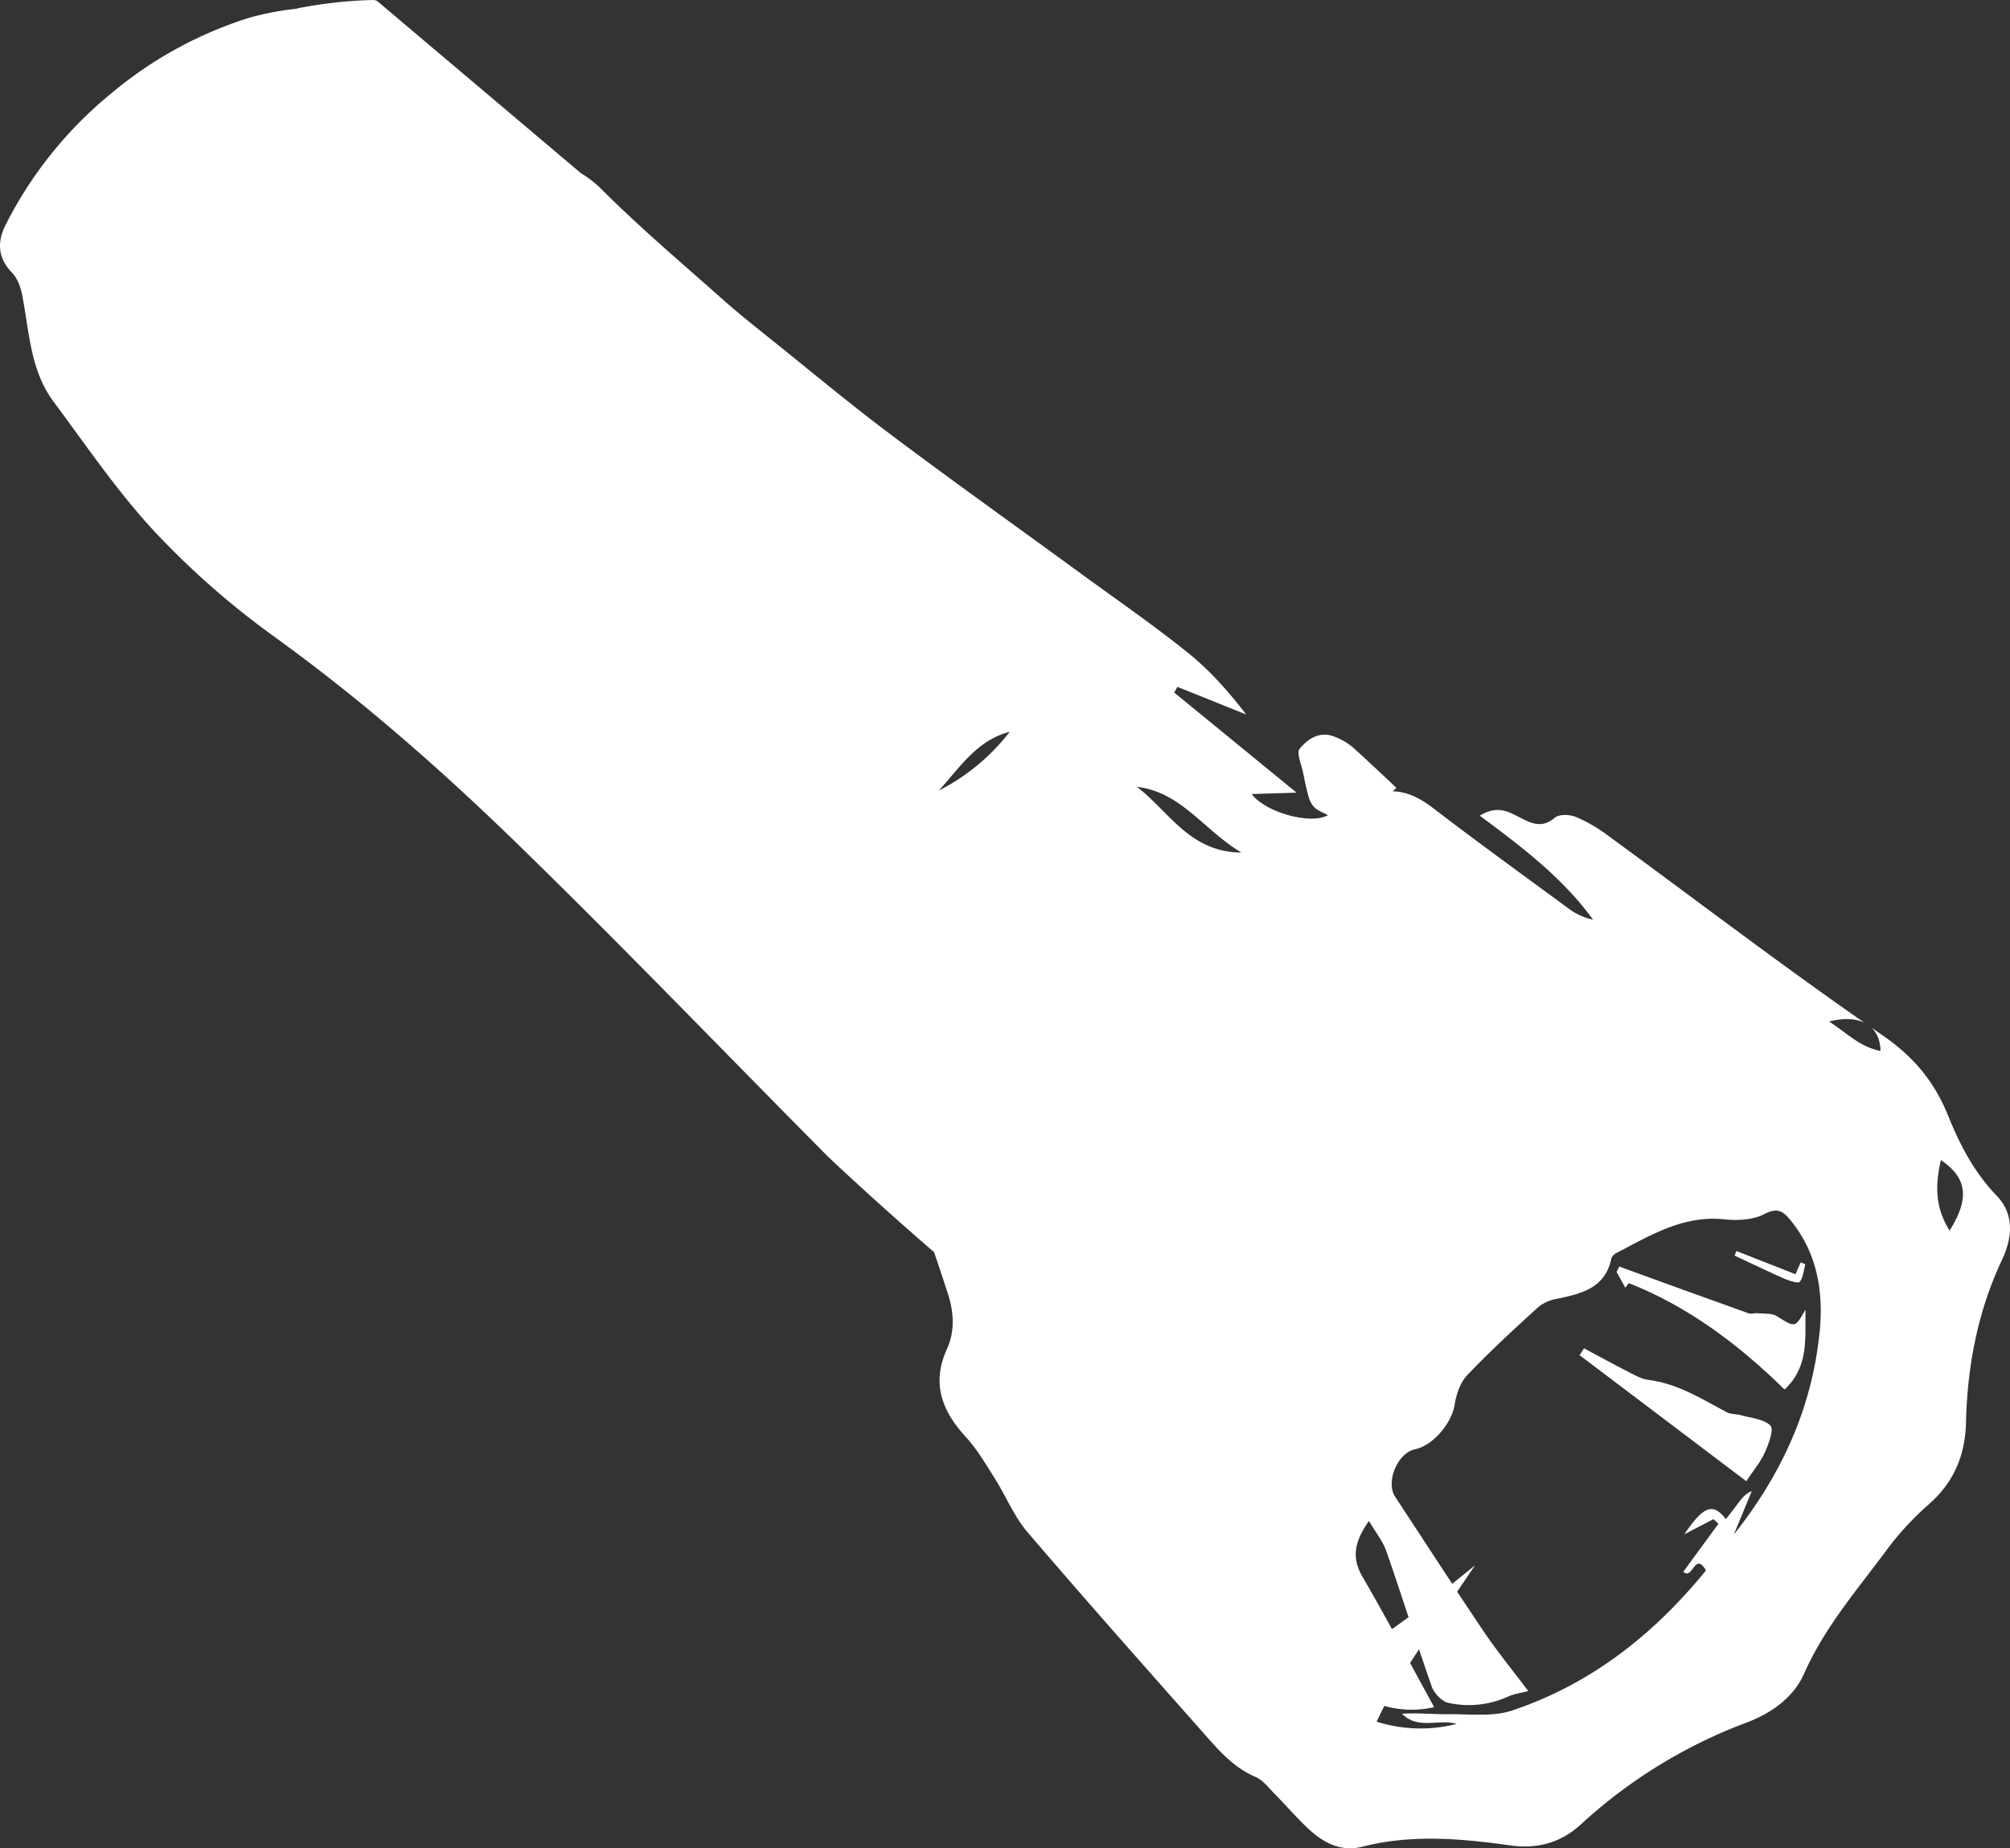 <svg xmlns="http://www.w3.org/2000/svg" viewBox="0 0 786.96 723.77"><rect x="0" y="0" width="786.96" height="723.77" fill="#333333" stroke="none"/><defs><style>.cls-1{fill:#fff;}</style></defs><title>newFlashlight</title><g id="Layer_2" data-name="Layer 2"><g id="Layer_1-2" data-name="Layer 1"><path class="cls-1" d="M679.13,491.7c6.58,3.08,13.13,6.24,19.78,9.17,1.83.8,5.22,1.8,5.75,1.1,1.36-1.81,1.52-4.52,2.15-6.87l-1.77-.77c-.75,1.69-1.51,3.37-2.08,4.66l-23.11-9.08Z"/><path class="cls-1" d="M695.67,515.43c-2-1.28-5.15-.9-7.78-1.17-1-.11-2.26.41-3.18.08Q659.3,505.25,634,496l-1.08,2.08,3.42,6.2,1.36-1.8c23.21,9.13,42.85,23.89,61,41.66,9.75-9.07,7.94-20.47,8.19-31.29C702.75,520.14,702.89,519.92,695.67,515.43Z"/><path class="cls-1" d="M681.49,554.18c-1.78-.51-3.87-.29-5.42-1.12-9.84-5.27-19.31-11.28-30.79-12.7-2.58-.32-5.1-1.76-7.49-3-5.91-3-11.74-6.22-17.6-9.34-.59.89-1.18,1.78-1.76,2.67l65.27,49.35c2.78-4.18,5.58-7.45,7.27-11.21,1.5-3.37,3.63-9.1,2.2-10.55C690.56,555.65,685.54,555.34,681.49,554.18Z"/><path class="cls-1" d="M781.78,468.3c-8.77-9.11-14.44-19.95-19-31.28-5.43-13.45-13.5-23.21-25.9-31.71-1.37-.94-2.73-1.9-4.09-2.84,2.16,2.12,3.38,5.18,3.49,9.08-8-1.49-13.06-6.91-20.15-11.52,5.74-1.43,10.41-1.19,13.81.46-34-23.66-67-48.88-100.46-73.34A59,59,0,0,0,617,319.92c-2.4-1-6.55-1.14-8.24.29-5.25,4.44-9.41,2.12-14.24-.35-4.08-2.09-8.5-4.57-15.15-.43,16.75,12.42,32.53,24.42,44.33,40.71a24.26,24.26,0,0,1-9.85-4.57c-17.7-13-35.49-25.88-52.91-39.23-5-3.84-10.12-6.35-15.63-6.46l1.4-1.35c-5.61-5.34-11.26-10.64-17-15.83a24.31,24.31,0,0,0-7.43-4.28c-5.69-2.21-10.3,1-13.44,4.81-1.33,1.61.7,6.08,1.33,9.23s1.3,6.51,2.22,9.69a9.43,9.43,0,0,0,2.36,4.15c1.29,1.19,3.12,1.81,5.16,2.92-6.52,3.85-24.45-1-29.84-8.27l17.57-.55-47.91-39.19,1.25-2.24,26.95,10.84c-6.84-8.89-14.29-17.36-23-24.32-13.59-10.91-28-20.83-42.07-31.12-24.63-18-49.46-35.69-73.86-54-15.72-11.79-30.83-24.39-46.16-36.7-6.55-5.25-13.14-10.48-19.41-16-16.35-14.54-33.11-28.7-48.54-44.17a44.32,44.32,0,0,0-6.44-5.07l-.8-.44L148,.68A2.85,2.85,0,0,0,146.14,0a174,174,0,0,0-28.78,3.1c-.15,0-.76.17-1.68.4-.68,0-1.37.12-2.07.22A107.46,107.46,0,0,0,97.43,7,157.34,157.34,0,0,0,43.57,36.56,159,159,0,0,0,2.23,88c-3.42,6.76-3.15,13,2.54,18.86,2.11,2.18,3.32,5.67,3.93,8.77,2.78,14.28,3.12,29.36,12.24,41.62,12.93,17.37,25.16,35.48,39.87,51.24a324.83,324.83,0,0,0,46.92,41.09c33.33,24.09,64.15,51.08,93.51,79.59,41.45,40.27,81.48,82,122.17,123,3.07,3.1,23.29,21.81,42.3,38.18,1.82,5.31,3.58,10.65,5.33,16,2.39,7.28,2.95,14.81-.26,21.87-6.17,13.55-2,24.32,7.41,34.57,4.45,4.85,7.84,10.72,11.39,16.33,4.33,6.85,7.43,14.68,12.61,20.76,22.47,26.3,45.44,52.16,68.36,78.07,6.12,6.92,12.05,14.08,21,17.9,2.9,1.23,5.11,4.22,7.46,6.59,4.44,4.5,8.56,9.33,13.17,13.65,5.92,5.54,12.78,9.24,21.26,7.08,19.19-4.9,38.45-3.21,57.64-.52,10.75,1.51,19.93-.93,27.79-8.14a199,199,0,0,1,65.1-40c9.9-3.72,18.34-10,22.36-19.07,7.95-18.06,20.63-32.64,32.1-48.13a113.46,113.46,0,0,1,16.46-17.95c10-8.69,14.53-19.32,14.84-32.3.53-22.12,4.57-43.45,14.09-63.67C787.82,484.94,788.83,475.61,781.78,468.3ZM367.57,309.59c8.21-9,15-19.79,27.76-23A82.07,82.07,0,0,1,367.57,309.59Zm77.56-1.45c17.36,2,26.23,17,40.91,25.73C465.77,333.73,457.59,317.64,445.13,308.14Zm88.29,309.28c-4.43-7.65-3-13.88,2.55-21.8,2.63,4.47,5.44,7.89,6.81,11.82,3,8.58,5.84,17.22,8.7,25.85-2.16,1.58-4.32,3.15-6.5,4.68C541.19,631.07,537.37,624.21,533.42,617.42Zm179-95.92c-2.91,29.87-15,56.07-33.57,79.42q3.51-8.52,7-17c-2.86,1.26-4.2,3.23-5.62,5.14s-2.94,3.83-4.49,5.85c-5.09-6.53-8.75-5.23-16.3,5.94l11.38-5.93,2,1.78c-4.76,6.5-9.52,13-13.76,18.81,3.71,3.42,4.4-8.08,8.87-.54-20.38,25.07-45,44.51-75.84,54.85-7.58,2.55-16.49,1.39-24.79,1.48-6.1.07-12.21-.6-18.4-.19,6.33,6.44,14.62,1.84,21.39,4a57,57,0,0,1-31.31-.9c1-2.07,2-4.12,3-6.16a39.31,39.31,0,0,0,19.52.48q-4.74-8.67-9.41-17.32c1.16-1.78,2.31-3.56,3.48-5.34q2.46,7.33,5,14.62c.93,2.64,4,5.84,6.49,6.36a37.28,37.28,0,0,0,23.37-2.44c2.54-1.17,5.45-1.52,7.92-2.17-6.18-8.22-12.21-15.59-17.52-23.46q-5.2-7.71-10.32-15.48L577.5,613q-4.46,3.63-8.93,7.21c-7.47-11.34-14.88-22.72-22.34-34.06-3.8-5.78.94-17.16,7.75-18.59,7.19-1.51,14.45-10.39,15.53-17.38.63-4.11,2.22-8.81,5-11.72,8.84-9.29,18.32-18,27.81-26.64a15.85,15.85,0,0,1,7.31-3.21c9.6-2,18.84-4.17,21.26-15.79a3.83,3.83,0,0,1,1.94-2.11c13.29-6.9,26.14-14.89,42.29-13.21,5.2.54,11.35.24,15.77-2.1,5-2.64,7.28-1,9.93,2.21C711.42,490.39,714,505.59,712.45,521.5Zm50.87-39.62c-5.53-8.88-5.76-17.27-3.39-27.58C770.27,461.27,771.17,469.42,763.32,481.88Z"/></g></g></svg>